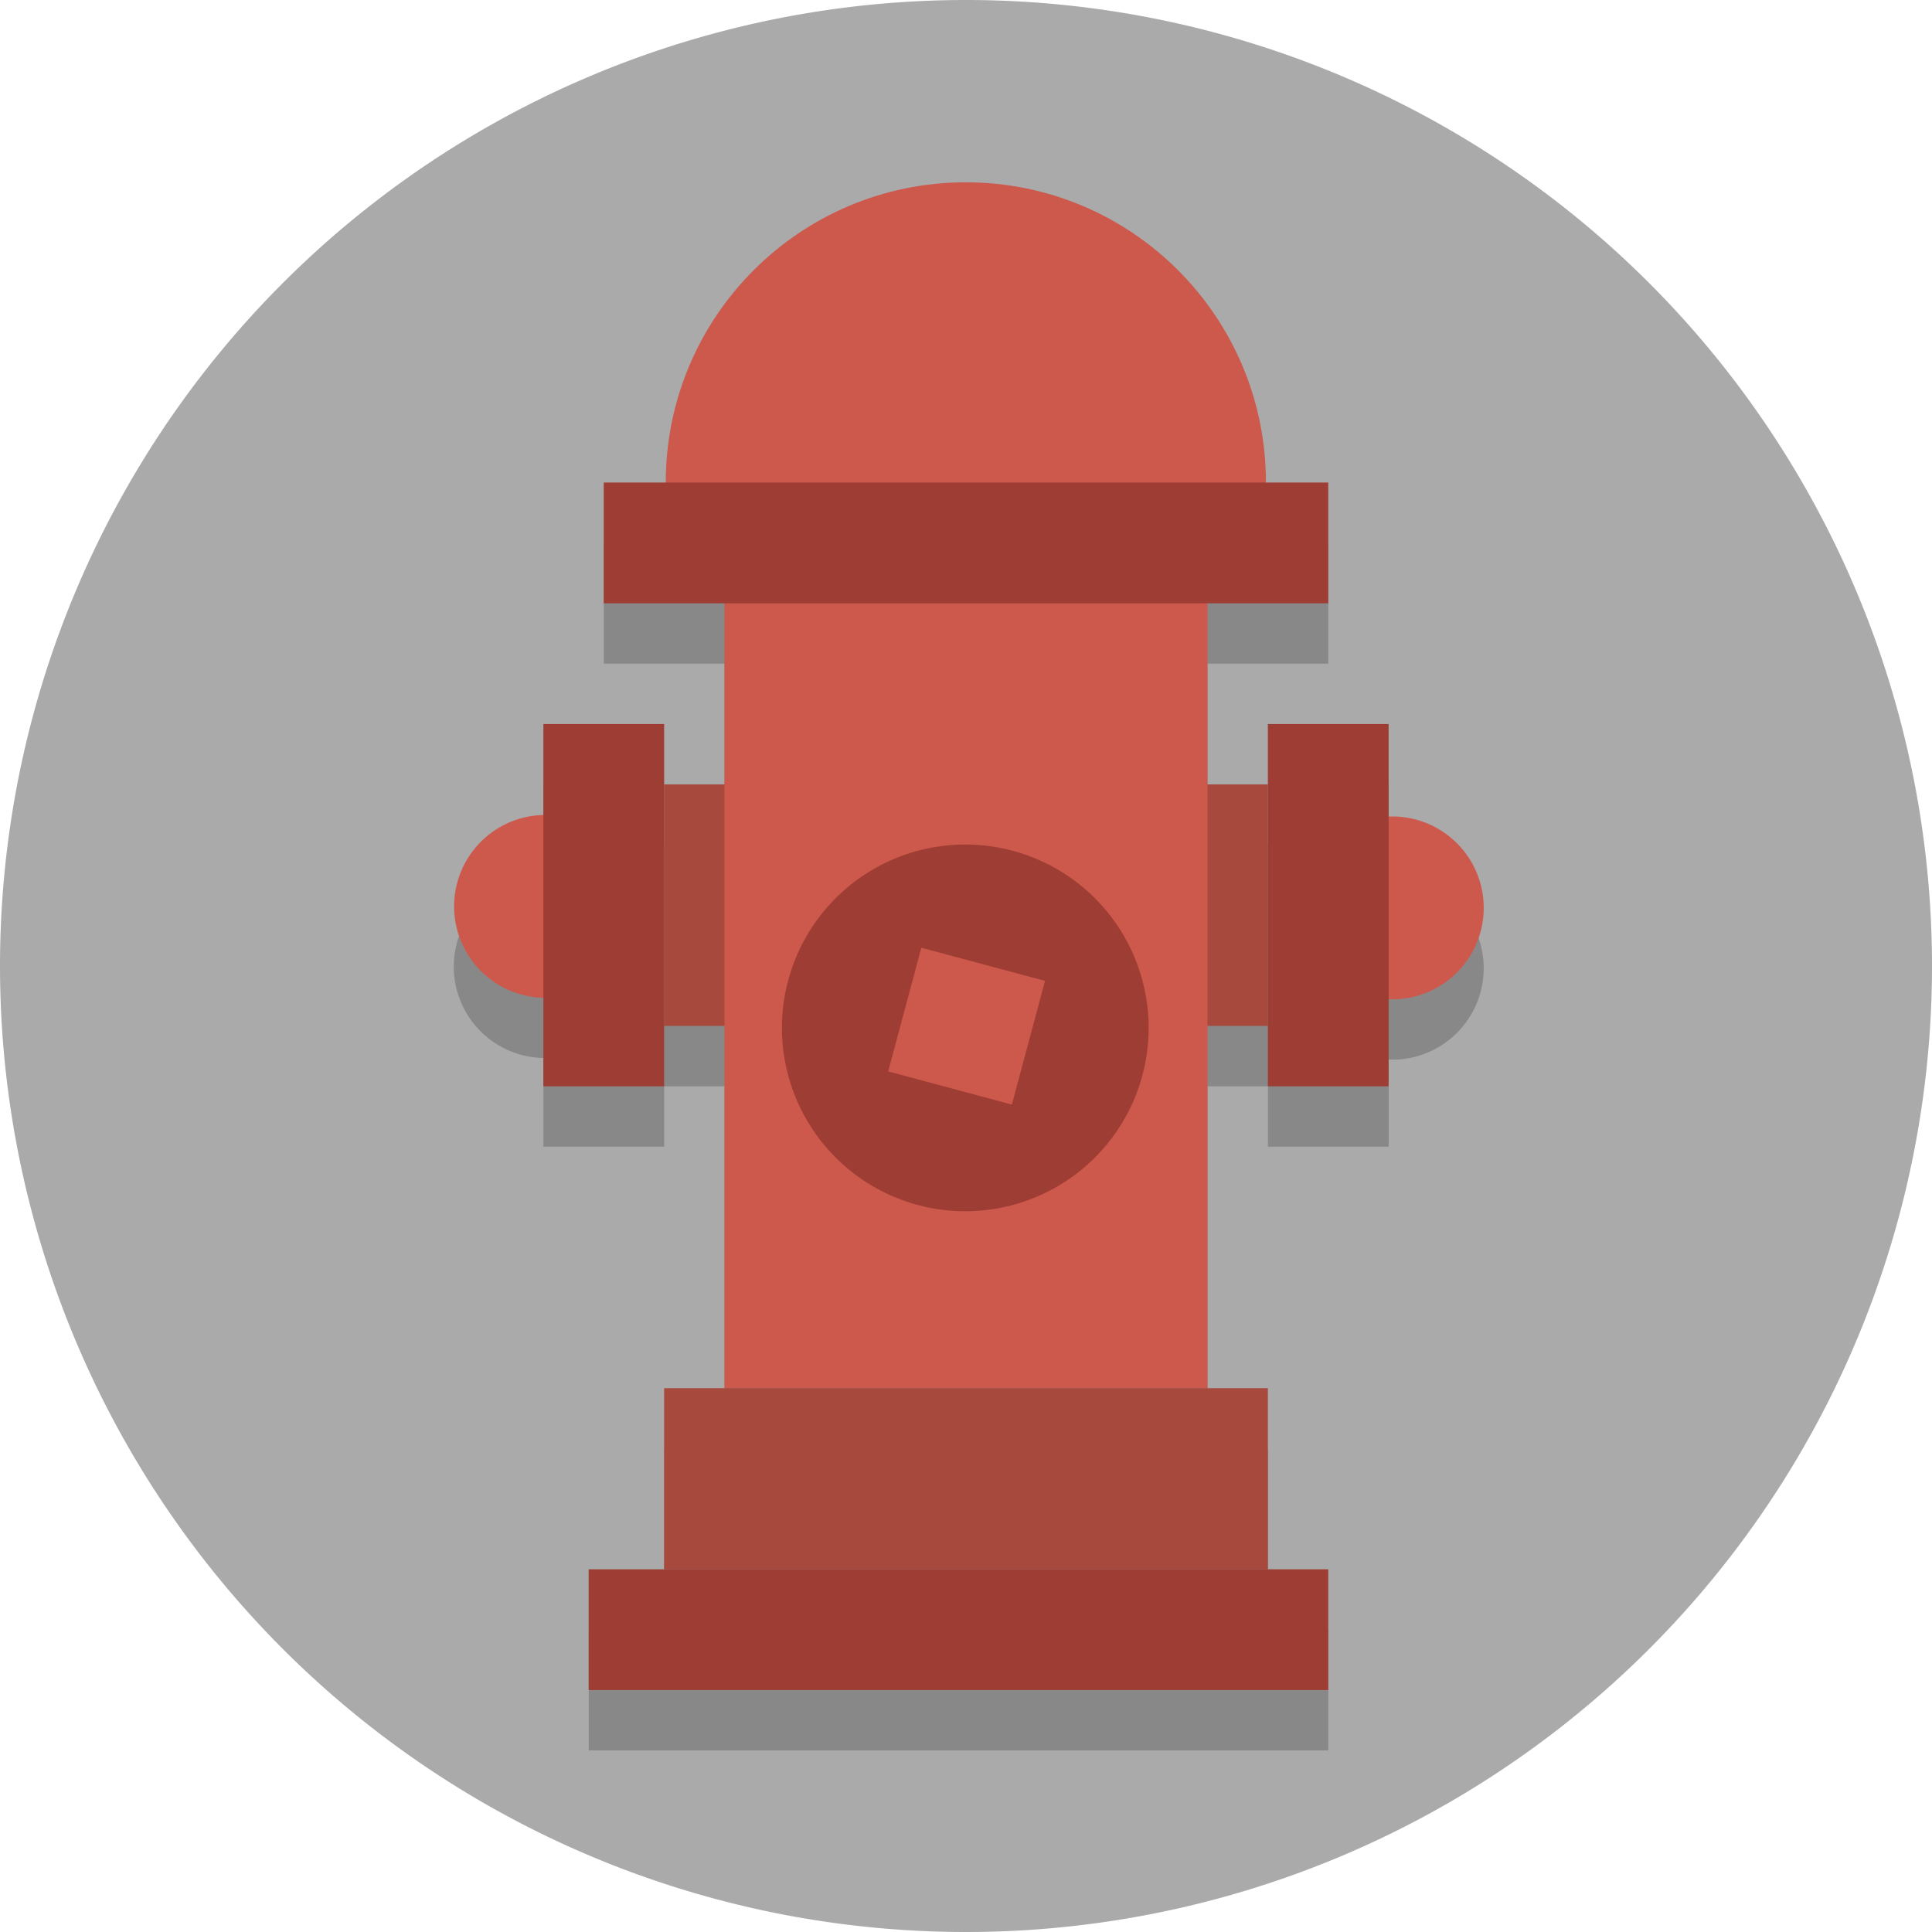 <?xml version="1.0" encoding="UTF-8"?>
<svg version="1.1" viewBox="0 0 128 128" xmlns="http://www.w3.org/2000/svg">
 <path class="st0" d="m128 64a64 64 0 0 1-64 64 64 64 0 0 1-64-64 64 64 0 0 1 64-64 64 64 0 0 1 64 64" fill="#aaa"/>
 <path d="m63.992 16.08c-10.98 3.8e-4 -19.882 8.902-19.881 19.883l0.01 8e-3h-4.117v8h8v12h-4v-4h-8v6.021a6.057 6.057 0 0 0-5.941 6.053 6.057 6.057 0 0 0 5.941 6.051v5.875h8v-4h4v24h-4v12h-5v8h49v-8h-4v-12h-4v-24h4v4h8v-5.777a6.057 6.057 0 0 0 0.238 0.012 6.057 6.057 0 0 0 6.057-6.057 6.057 6.057 0 0 0-6.057-6.059 6.057 6.057 0 0 0-0.238 8e-3v-6.127h-8v4h-4v-12h8v-8h-4.135l0.01-8e-3c9e-4 -10.981-8.9-19.882-19.881-19.883z" fill-opacity=".2" style="paint-order:markers fill stroke"/>
 <g transform="translate(-1608.1 -275.42)">
  <path d="m1652.1 327.39h40v16h-40z" fill="#a8493e" style="paint-order:markers fill stroke"/>
  <path transform="translate(1480.1 275.39)" d="m191.99 12.109c-10.98 3.71e-4 -19.882 8.902-19.881 19.883l3.889 4.989v55.019h32v-56l3.873-4.008c7.1e-4 -10.981-8.9-19.882-19.881-19.883z" fill="#cd584c" style="paint-order:markers fill stroke"/>
  <path d="m1706.4 335.57a6.057 6.057 0 0 1-6.057 6.057 6.057 6.057 0 0 1-6.057-6.057 6.057 6.057 0 0 1 6.057-6.057 6.057 6.057 0 0 1 6.057 6.057" fill="#cd584c" style="paint-order:markers fill stroke"/>
  <path d="m1692.1 323.39h8v24h-8z" fill="#9e3d33" style="paint-order:markers fill stroke"/>
  <path d="m1650.3 335.47a6.057 6.057 0 0 1-6.057 6.057 6.057 6.057 0 0 1-6.057-6.057 6.057 6.057 0 0 1 6.057-6.057 6.057 6.057 0 0 1 6.057 6.057" fill="#cd584c" style="paint-order:markers fill stroke"/>
  <path d="m1644.1 323.39h8v24h-8z" fill="#9e3d33" style="paint-order:markers fill stroke"/>
  <path d="m1684.2 343.52a12.147 12.147 0 0 1-12.147 12.147 12.147 12.147 0 0 1-12.147-12.147 12.147 12.147 0 0 1 12.147-12.147 12.147 12.147 0 0 1 12.147 12.147" fill="#9e3d33" style="paint-order:markers fill stroke"/>
  <path d="m1647.1 379.39h49v8h-49z" fill="#9e3d33" style="paint-order:markers fill stroke"/>
  <path d="m1648.1 307.39h48v8h-48z" fill="#9e3d33" style="paint-order:markers fill stroke"/>
  <path transform="rotate(15)" d="m1699.8-105.32h8.485v8.485h-8.485z" fill="#cd584c" style="paint-order:markers fill stroke"/>
  <path d="m1652.1 367.39h40v12h-40z" fill="#a8493e" style="paint-order:markers fill stroke"/>
 </g>
</svg>
